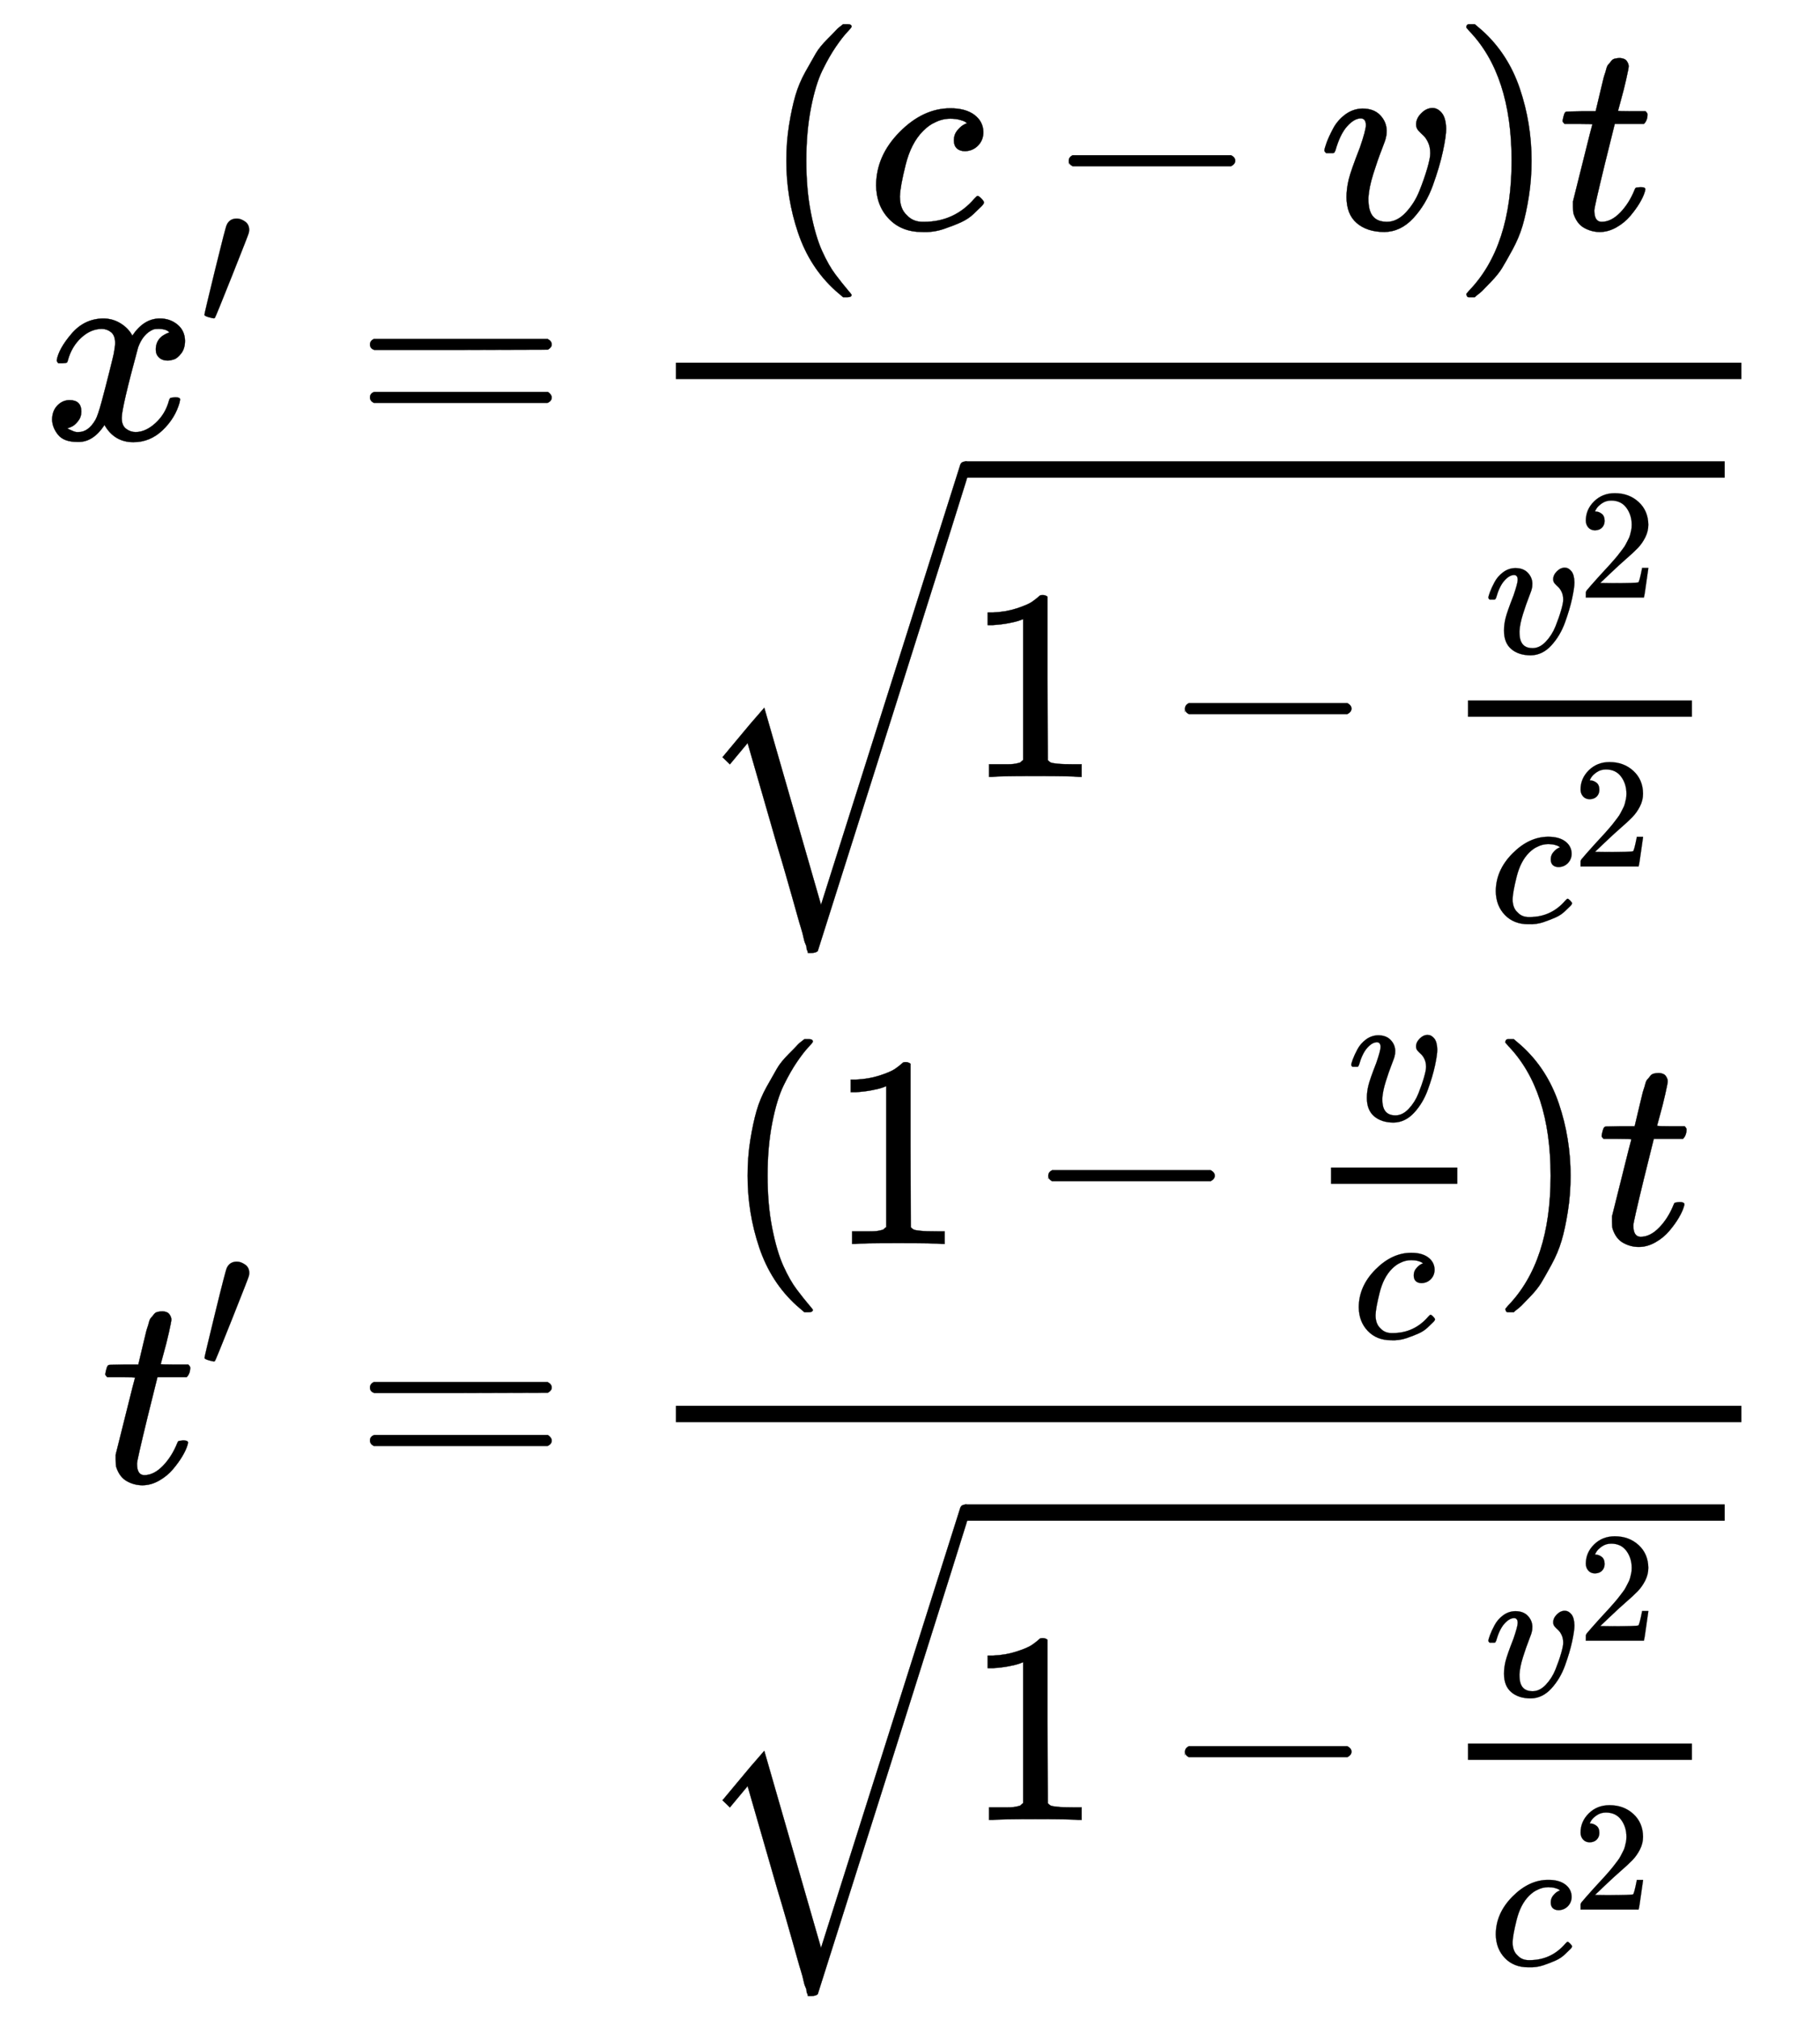 <?xml version="1.0" encoding="utf-8"?>
<svg xmlns="http://www.w3.org/2000/svg" xmlns:xlink="http://www.w3.org/1999/xlink" aria-labelledby="MathJax-SVG-1-Title" focusable="false" height="17.176ex" role="img" style="vertical-align: -8.005ex;" width="15.492ex" viewBox="0 -3948.7 6670.2 7395.2">
	<title id="MathJax-SVG-1-Title">StartLayout 1st Row 1st Column x prime 2nd Column equals 3rd Column StartFraction left-parenthesis c minus v right-parenthesis t Over StartRoot 1 minus StartFraction v squared Over c squared EndFraction EndRoot EndFraction 2nd Row 1st Column t prime 2nd Column equals 3rd Column StartStartFraction left-parenthesis 1 minus StartFraction v Over c EndFraction right-parenthesis t OverOver StartRoot 1 minus StartFraction v squared Over c squared EndFraction EndRoot EndEndFraction EndLayout</title>
	<defs aria-hidden="true">
		<path d="M52 289Q59 331 106 386T222 442Q257 442 286 424T329 379Q371 442 430 442Q467 442 494 420T522 361Q522 332 508 314T481 292T458 288Q439 288 427 299T415 328Q415 374 465 391Q454 404 425 404Q412 404 406 402Q368 386 350 336Q290 115 290 78Q290 50 306 38T341 26Q378 26 414 59T463 140Q466 150 469 151T485 153H489Q504 153 504 145Q504 144 502 134Q486 77 440 33T333 -11Q263 -11 227 52Q186 -10 133 -10H127Q78 -10 57 16T35 71Q35 103 54 123T99 143Q142 143 142 101Q142 81 130 66T107 46T94 41L91 40Q91 39 97 36T113 29T132 26Q168 26 194 71Q203 87 217 139T245 247T261 313Q266 340 266 352Q266 380 251 392T217 404Q177 404 142 372T93 290Q91 281 88 280T72 278H58Q52 284 52 289Z" id="E1-MJMATHI-78" stroke-width="1"/>
		<path d="M79 43Q73 43 52 49T30 61Q30 68 85 293T146 528Q161 560 198 560Q218 560 240 545T262 501Q262 496 260 486Q259 479 173 263T84 45T79 43Z" id="E1-MJMAIN-2032" stroke-width="1"/>
		<path d="M56 347Q56 360 70 367H707Q722 359 722 347Q722 336 708 328L390 327H72Q56 332 56 347ZM56 153Q56 168 72 173H708Q722 163 722 153Q722 140 707 133H70Q56 140 56 153Z" id="E1-MJMAIN-3D" stroke-width="1"/>
		<path d="M94 250Q94 319 104 381T127 488T164 576T202 643T244 695T277 729T302 750H315H319Q333 750 333 741Q333 738 316 720T275 667T226 581T184 443T167 250T184 58T225 -81T274 -167T316 -220T333 -241Q333 -250 318 -250H315H302L274 -226Q180 -141 137 -14T94 250Z" id="E1-MJMAIN-28" stroke-width="1"/>
		<path d="M34 159Q34 268 120 355T306 442Q362 442 394 418T427 355Q427 326 408 306T360 285Q341 285 330 295T319 325T330 359T352 380T366 386H367Q367 388 361 392T340 400T306 404Q276 404 249 390Q228 381 206 359Q162 315 142 235T121 119Q121 73 147 50Q169 26 205 26H209Q321 26 394 111Q403 121 406 121Q410 121 419 112T429 98T420 83T391 55T346 25T282 0T202 -11Q127 -11 81 37T34 159Z" id="E1-MJMATHI-63" stroke-width="1"/>
		<path d="M84 237T84 250T98 270H679Q694 262 694 250T679 230H98Q84 237 84 250Z" id="E1-MJMAIN-2212" stroke-width="1"/>
		<path d="M173 380Q173 405 154 405Q130 405 104 376T61 287Q60 286 59 284T58 281T56 279T53 278T49 278T41 278H27Q21 284 21 287Q21 294 29 316T53 368T97 419T160 441Q202 441 225 417T249 361Q249 344 246 335Q246 329 231 291T200 202T182 113Q182 86 187 69Q200 26 250 26Q287 26 319 60T369 139T398 222T409 277Q409 300 401 317T383 343T365 361T357 383Q357 405 376 424T417 443Q436 443 451 425T467 367Q467 340 455 284T418 159T347 40T241 -11Q177 -11 139 22Q102 54 102 117Q102 148 110 181T151 298Q173 362 173 380Z" id="E1-MJMATHI-76" stroke-width="1"/>
		<path d="M60 749L64 750Q69 750 74 750H86L114 726Q208 641 251 514T294 250Q294 182 284 119T261 12T224 -76T186 -143T145 -194T113 -227T90 -246Q87 -249 86 -250H74Q66 -250 63 -250T58 -247T55 -238Q56 -237 66 -225Q221 -64 221 250T66 725Q56 737 55 738Q55 746 60 749Z" id="E1-MJMAIN-29" stroke-width="1"/>
		<path d="M26 385Q19 392 19 395Q19 399 22 411T27 425Q29 430 36 430T87 431H140L159 511Q162 522 166 540T173 566T179 586T187 603T197 615T211 624T229 626Q247 625 254 615T261 596Q261 589 252 549T232 470L222 433Q222 431 272 431H323Q330 424 330 420Q330 398 317 385H210L174 240Q135 80 135 68Q135 26 162 26Q197 26 230 60T283 144Q285 150 288 151T303 153H307Q322 153 322 145Q322 142 319 133Q314 117 301 95T267 48T216 6T155 -11Q125 -11 98 4T59 56Q57 64 57 83V101L92 241Q127 382 128 383Q128 385 77 385H26Z" id="E1-MJMATHI-74" stroke-width="1"/>
		<path d="M213 578L200 573Q186 568 160 563T102 556H83V602H102Q149 604 189 617T245 641T273 663Q275 666 285 666Q294 666 302 660V361L303 61Q310 54 315 52T339 48T401 46H427V0H416Q395 3 257 3Q121 3 100 0H88V46H114Q136 46 152 46T177 47T193 50T201 52T207 57T213 61V578Z" id="E1-MJMAIN-31" stroke-width="1"/>
		<path d="M109 429Q82 429 66 447T50 491Q50 562 103 614T235 666Q326 666 387 610T449 465Q449 422 429 383T381 315T301 241Q265 210 201 149L142 93L218 92Q375 92 385 97Q392 99 409 186V189H449V186Q448 183 436 95T421 3V0H50V19V31Q50 38 56 46T86 81Q115 113 136 137Q145 147 170 174T204 211T233 244T261 278T284 308T305 340T320 369T333 401T340 431T343 464Q343 527 309 573T212 619Q179 619 154 602T119 569T109 550Q109 549 114 549Q132 549 151 535T170 489Q170 464 154 447T109 429Z" id="E1-MJMAIN-32" stroke-width="1"/>
		<path d="M1001 1150Q1017 1150 1020 1132Q1020 1127 741 244L460 -643Q453 -650 436 -650H424Q423 -647 423 -645T421 -640T419 -631T415 -617T408 -594T399 -560T385 -512T367 -448T343 -364T312 -259L203 119L138 41L111 67L212 188L264 248L472 -474L983 1140Q988 1150 1001 1150Z" id="E1-MJSZ2-221A" stroke-width="1"/>
	</defs>
	<g aria-hidden="true" fill="currentColor" stroke="currentColor" stroke-width="0" transform="matrix(1 0 0 -1 0 0)">
		<g transform="translate(167,0)">
			<g transform="translate(-11,0)">
				<g transform="translate(0,2340)">
					<use x="0" y="0" xlink:href="#E1-MJMATHI-78"/>
					<use transform="scale(0.707)" x="809" y="583" xlink:href="#E1-MJMAIN-2032"/>
				</g>
				<g transform="translate(211,-1481)">
					<use x="0" y="0" xlink:href="#E1-MJMATHI-74"/>
					<use transform="scale(0.707)" x="511" y="583" xlink:href="#E1-MJMAIN-2032"/>
				</g>
			</g>
			<g transform="translate(856,0)">
				<g transform="translate(0,2340)">
					<use x="277" y="0" xlink:href="#E1-MJMAIN-3D"/>
				</g>
				<g transform="translate(0,-1481)">
					<use x="277" y="0" xlink:href="#E1-MJMAIN-3D"/>
				</g>
			</g>
			<g transform="translate(2190,0)">
				<g transform="translate(0,2340)">
					<g transform="translate(120,0)">
						<rect height="60" stroke="none" width="3905" x="0" y="220"/>
						<g transform="translate(311,770)">
							<use x="0" y="0" xlink:href="#E1-MJMAIN-28"/>
							<use x="389" y="0" xlink:href="#E1-MJMATHI-63"/>
							<use x="1045" y="0" xlink:href="#E1-MJMAIN-2212"/>
							<use x="2045" y="0" xlink:href="#E1-MJMATHI-76"/>
							<use x="2531" y="0" xlink:href="#E1-MJMAIN-29"/>
							<use x="2920" y="0" xlink:href="#E1-MJMATHI-74"/>
						</g>
						<g transform="translate(60,-1237)">
							<use x="0" y="5" xlink:href="#E1-MJSZ2-221A"/>
							<rect height="60" stroke="none" width="2784" x="1000" y="1096"/>
							<g transform="translate(1000,0)">
								<use x="0" y="0" xlink:href="#E1-MJMAIN-31"/>
								<use x="722" y="0" xlink:href="#E1-MJMAIN-2212"/>
								<g transform="translate(1501,0)">
									<g transform="translate(342,0)">
										<rect height="60" stroke="none" width="821" x="0" y="220"/>
										<g transform="translate(60,453)">
											<use transform="scale(0.707)" x="0" y="0" xlink:href="#E1-MJMATHI-76"/>
											<use transform="scale(0.574)" x="598" y="355" xlink:href="#E1-MJMAIN-32"/>
										</g>
										<g transform="translate(78,-532)">
											<use transform="scale(0.707)" x="0" y="0" xlink:href="#E1-MJMATHI-63"/>
											<use transform="scale(0.574)" x="533" y="355" xlink:href="#E1-MJMAIN-32"/>
										</g>
									</g>
								</g>
							</g>
						</g>
					</g>
				</g>
				<g transform="translate(0,-1481)">
					<g transform="translate(120,0)">
						<rect height="60" stroke="none" width="3905" x="0" y="220"/>
						<g transform="translate(169,873)">
							<use x="0" y="0" xlink:href="#E1-MJMAIN-28"/>
							<use x="389" y="0" xlink:href="#E1-MJMAIN-31"/>
							<use x="1112" y="0" xlink:href="#E1-MJMAIN-2212"/>
							<g transform="translate(1890,0)">
								<g transform="translate(342,0)">
									<rect height="60" stroke="none" width="463" x="0" y="220"/>
									<use transform="scale(0.707)" x="84" y="640" xlink:href="#E1-MJMATHI-76"/>
									<use transform="scale(0.707)" x="110" y="-488" xlink:href="#E1-MJMATHI-63"/>
								</g>
							</g>
							<use x="2816" y="0" xlink:href="#E1-MJMAIN-29"/>
							<use x="3205" y="0" xlink:href="#E1-MJMATHI-74"/>
						</g>
						<g transform="translate(60,-1237)">
							<use x="0" y="5" xlink:href="#E1-MJSZ2-221A"/>
							<rect height="60" stroke="none" width="2784" x="1000" y="1096"/>
							<g transform="translate(1000,0)">
								<use x="0" y="0" xlink:href="#E1-MJMAIN-31"/>
								<use x="722" y="0" xlink:href="#E1-MJMAIN-2212"/>
								<g transform="translate(1501,0)">
									<g transform="translate(342,0)">
										<rect height="60" stroke="none" width="821" x="0" y="220"/>
										<g transform="translate(60,453)">
											<use transform="scale(0.707)" x="0" y="0" xlink:href="#E1-MJMATHI-76"/>
											<use transform="scale(0.574)" x="598" y="355" xlink:href="#E1-MJMAIN-32"/>
										</g>
										<g transform="translate(78,-532)">
											<use transform="scale(0.707)" x="0" y="0" xlink:href="#E1-MJMATHI-63"/>
											<use transform="scale(0.574)" x="533" y="355" xlink:href="#E1-MJMAIN-32"/>
										</g>
									</g>
								</g>
							</g>
						</g>
					</g>
				</g>
			</g>
		</g>
	</g>
</svg>
